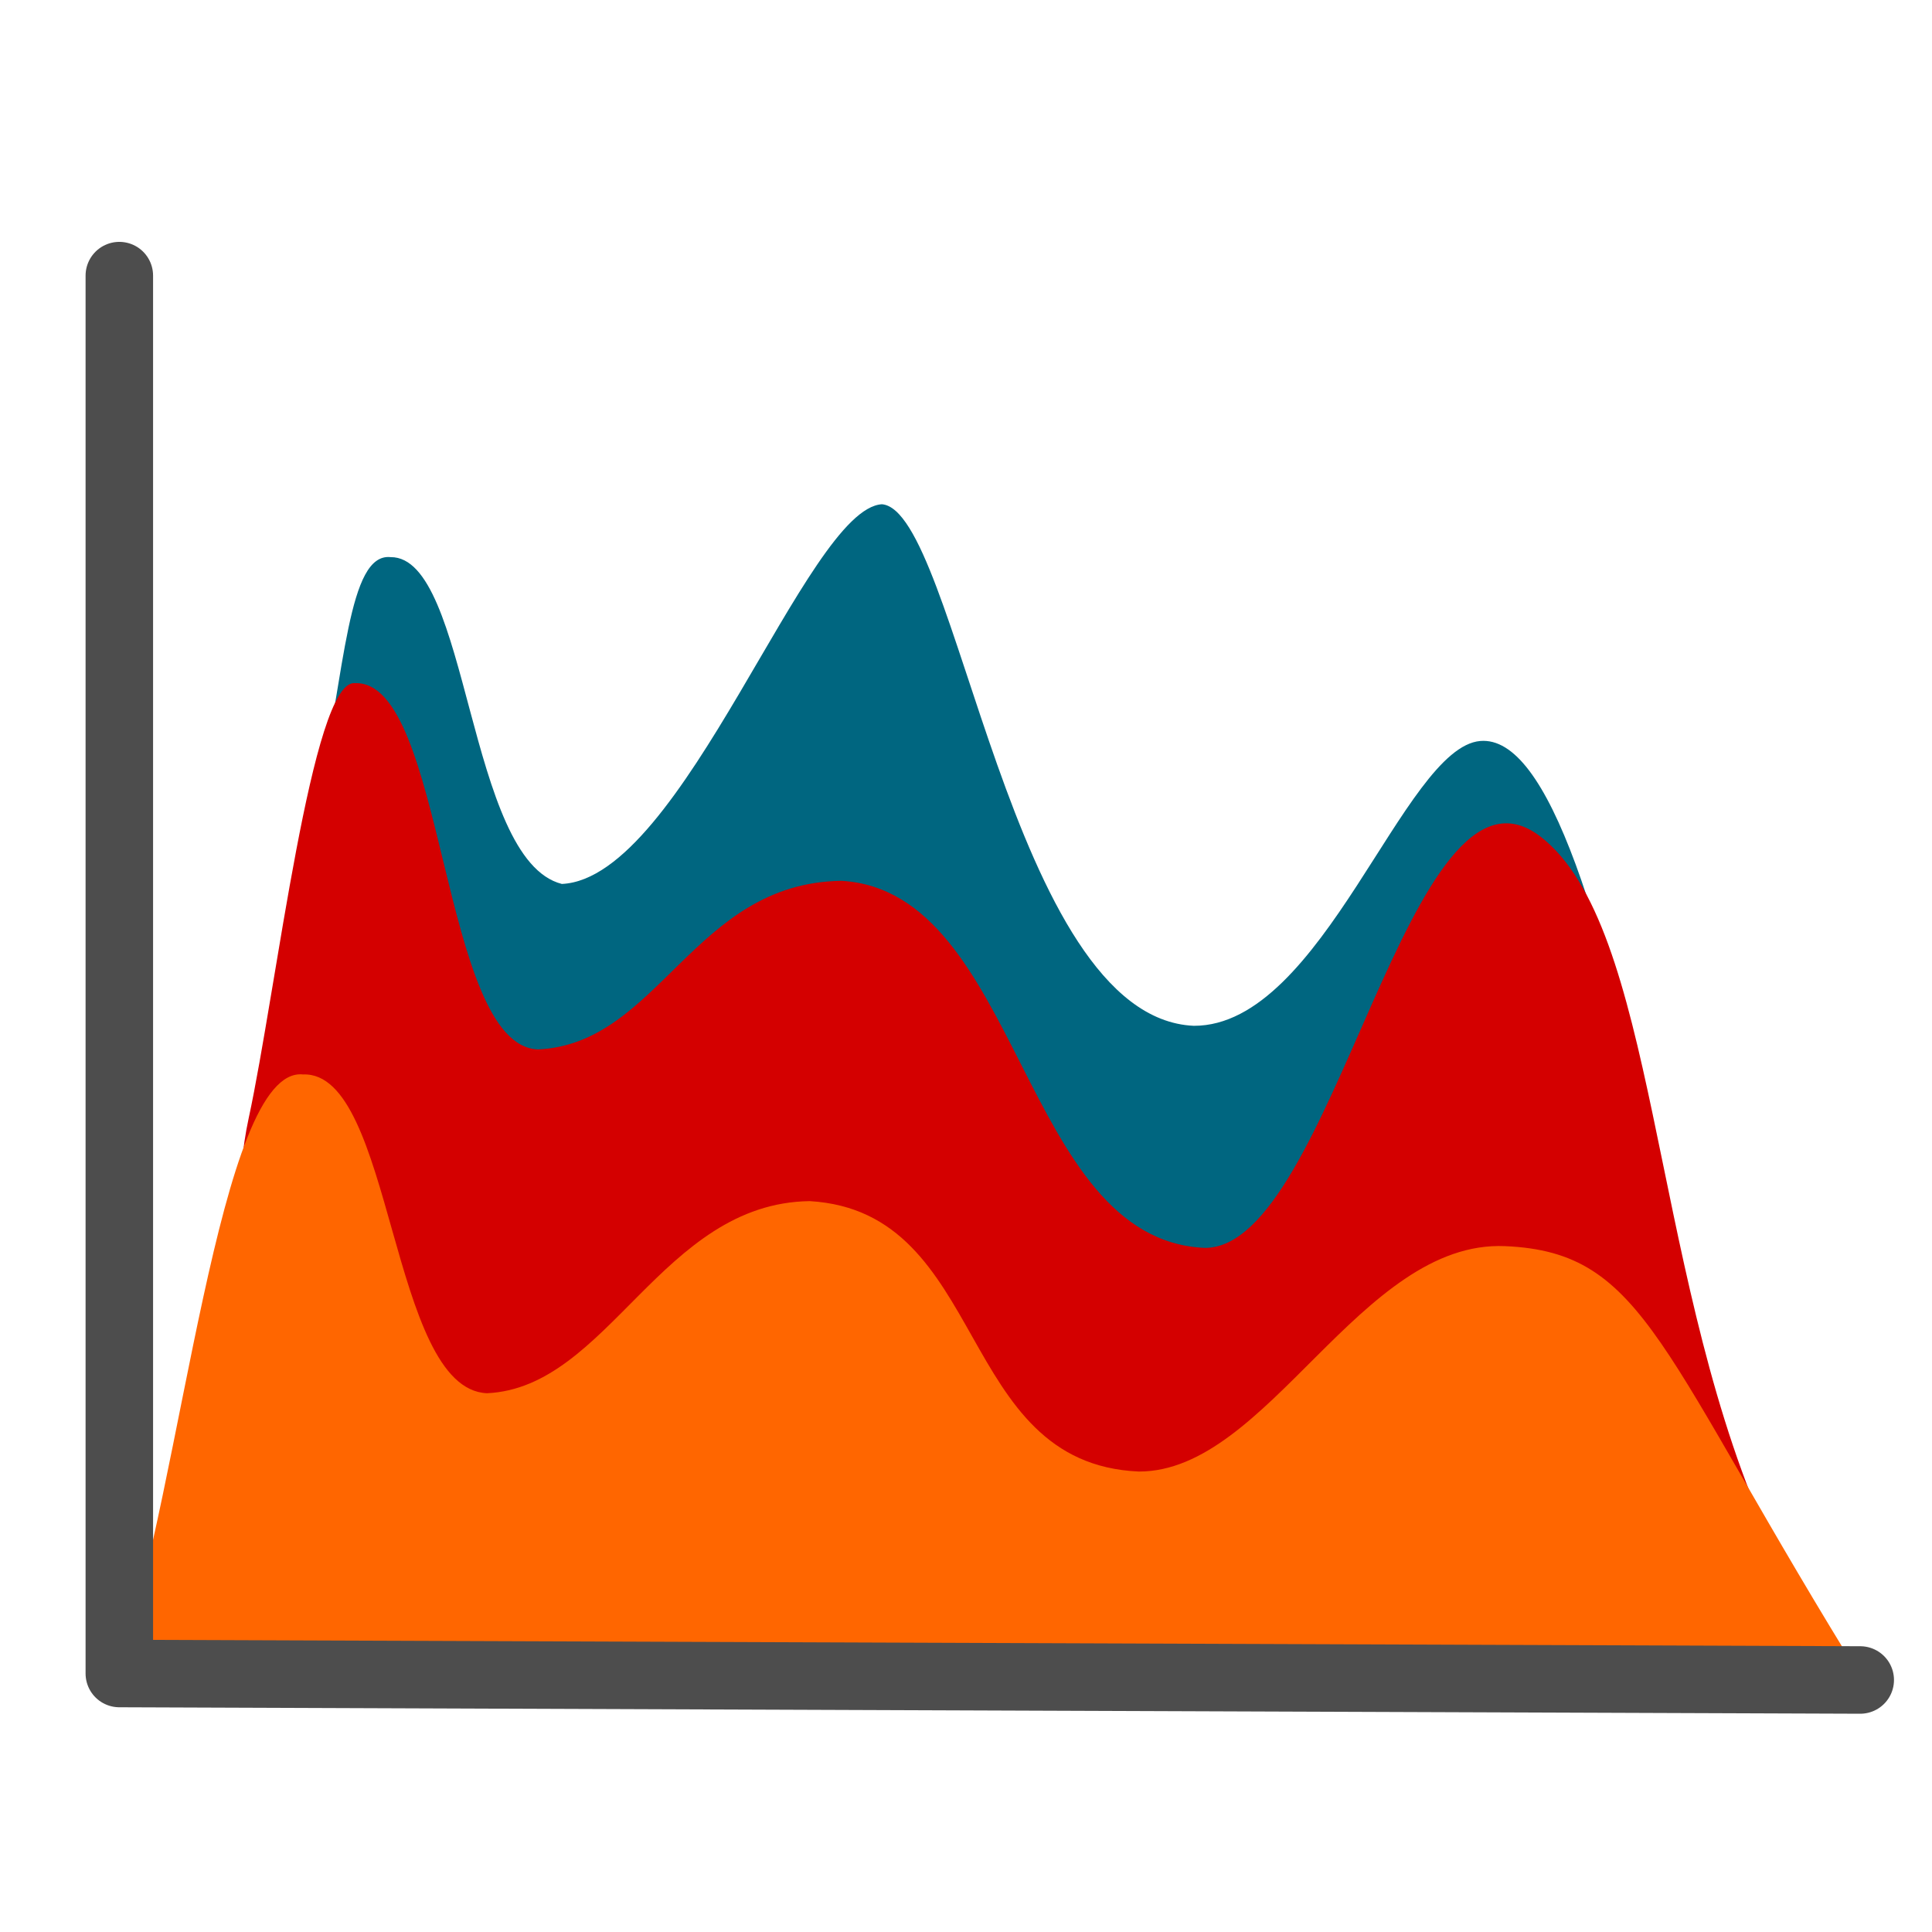 <?xml version="1.0" encoding="UTF-8" standalone="no"?>
<!-- Created with Inkscape (http://www.inkscape.org/) -->

<svg
   version="1.1"
   id="svg2"
   width="192"
   height="192"
   viewBox="0 0 192 192"
   sodipodi:docname="stacked_plot.svg"
   inkscape:version="1.2.2 (b0a8486541, 2022-12-01)"
   xmlns:inkscape="http://www.inkscape.org/namespaces/inkscape"
   xmlns:sodipodi="http://sodipodi.sourceforge.net/DTD/sodipodi-0.dtd"
   xmlns="http://www.w3.org/2000/svg"
   xmlns:svg="http://www.w3.org/2000/svg"
   xmlns:rdf="http://www.w3.org/1999/02/22-rdf-syntax-ns#"
   xmlns:cc="http://creativecommons.org/ns#"
   xmlns:dc="http://purl.org/dc/elements/1.1/">
  <defs
     id="defs6" />
  <sodipodi:namedview
     pagecolor="#ffffff"
     bordercolor="#666666"
     borderopacity="1"
     objecttolerance="10"
     gridtolerance="10"
     guidetolerance="10"
     inkscape:pageopacity="0"
     inkscape:pageshadow="2"
     inkscape:window-width="2509"
     inkscape:window-height="1011"
     id="namedview4"
     showgrid="false"
     inkscape:zoom="4.9166667"
     inkscape:cx="125.8983"
     inkscape:cy="112.57627"
     inkscape:window-x="51"
     inkscape:window-y="32"
     inkscape:window-maximized="1"
     inkscape:current-layer="g1024"
     inkscape:showpageshadow="2"
     inkscape:pagecheckerboard="0"
     inkscape:deskcolor="#d1d1d1" />
  <g
     id="g1024"
     transform="matrix(1.118,0,0,1.118,-2.291,8.096)">
    <path
       style="fill:#006680;stroke:none;stroke-width:0.948px;stroke-linecap:butt;stroke-linejoin:miter;stroke-opacity:1"
       d="M 39.198,86.148 C 28.649,83.84 27.872,74.861 30.274,63.753 c 2.465,-11.4 2.692,-21.875 6.501,-21.471 7.004,-0.063 6.772,26.909 15.217,29.05 10.802,-0.49 21.746,-33.373 28.455,-33.751 6.688,0.562 11.37,45.651 27.721,46.361 11.482,0.034 18.633,-24.752 25.468,-25.318 6.012,-0.498 11.08,15.597 16.535,42.532 3.099,15.299 -29.195,10.956 -41.767,9.472 C 85.348,107.908 43.453,88.629 62.321,89.767"
       id="path924-3-6"
       sodipodi:nodetypes="csccccsssc" />
    <path
       style="fill:#d40000;stroke:none;stroke-width:0.948px;stroke-linecap:butt;stroke-linejoin:miter;stroke-opacity:1"
       d="M 35.605,119.621 C 25.056,117.313 21.756,103.243 24.158,92.136 26.623,80.736 29.787,53.082 33.597,53.486 c 8.046,-0.32 7.6,32.201 16.265,32.556 10.802,-0.49 13.82,-14.816 26.993,-14.988 15.959,0.947 15.942,31.92 32.293,32.63 11.482,0.034 18.132,-45.558 29.828,-36.566 10.319,7.933 9.767,37.716 19.634,60.778 5.61,13.112 -40.352,0.477 -52.923,-1.007 -23.059,-2.721 -65.827,-4.787 -46.959,-3.649"
       id="path924-3"
       sodipodi:nodetypes="csccccsssc" />
    <path
       style="fill:#ff6600;stroke:none;stroke-width:0.948px;stroke-linecap:butt;stroke-linejoin:miter;stroke-opacity:1"
       d="m 12.637,140.953 c 5.662,-16.586 8.828,-53.486 16.349,-52.687 8.046,-0.32 7.688,27.98 16.352,28.336 10.802,-0.49 15.517,-16.904 28.69,-17.076 15.959,0.947 12.9,23.327 29.251,24.037 11.482,0.034 19.701,-20.584 32.552,-20.036 12.584,0.536 13.649,9.394 32.15,39.152"
       id="path924"
       sodipodi:nodetypes="cccccsc" />
    <path
       style="fill:none;stroke:#4d4d4d;stroke-width:6;stroke-linecap:round;stroke-linejoin:round;stroke-dasharray:none;stroke-opacity:1"
       d="M 12.656,17.258 V 141.517 l 154.749,0.575"
       id="path922" />
  </g>
</svg>
